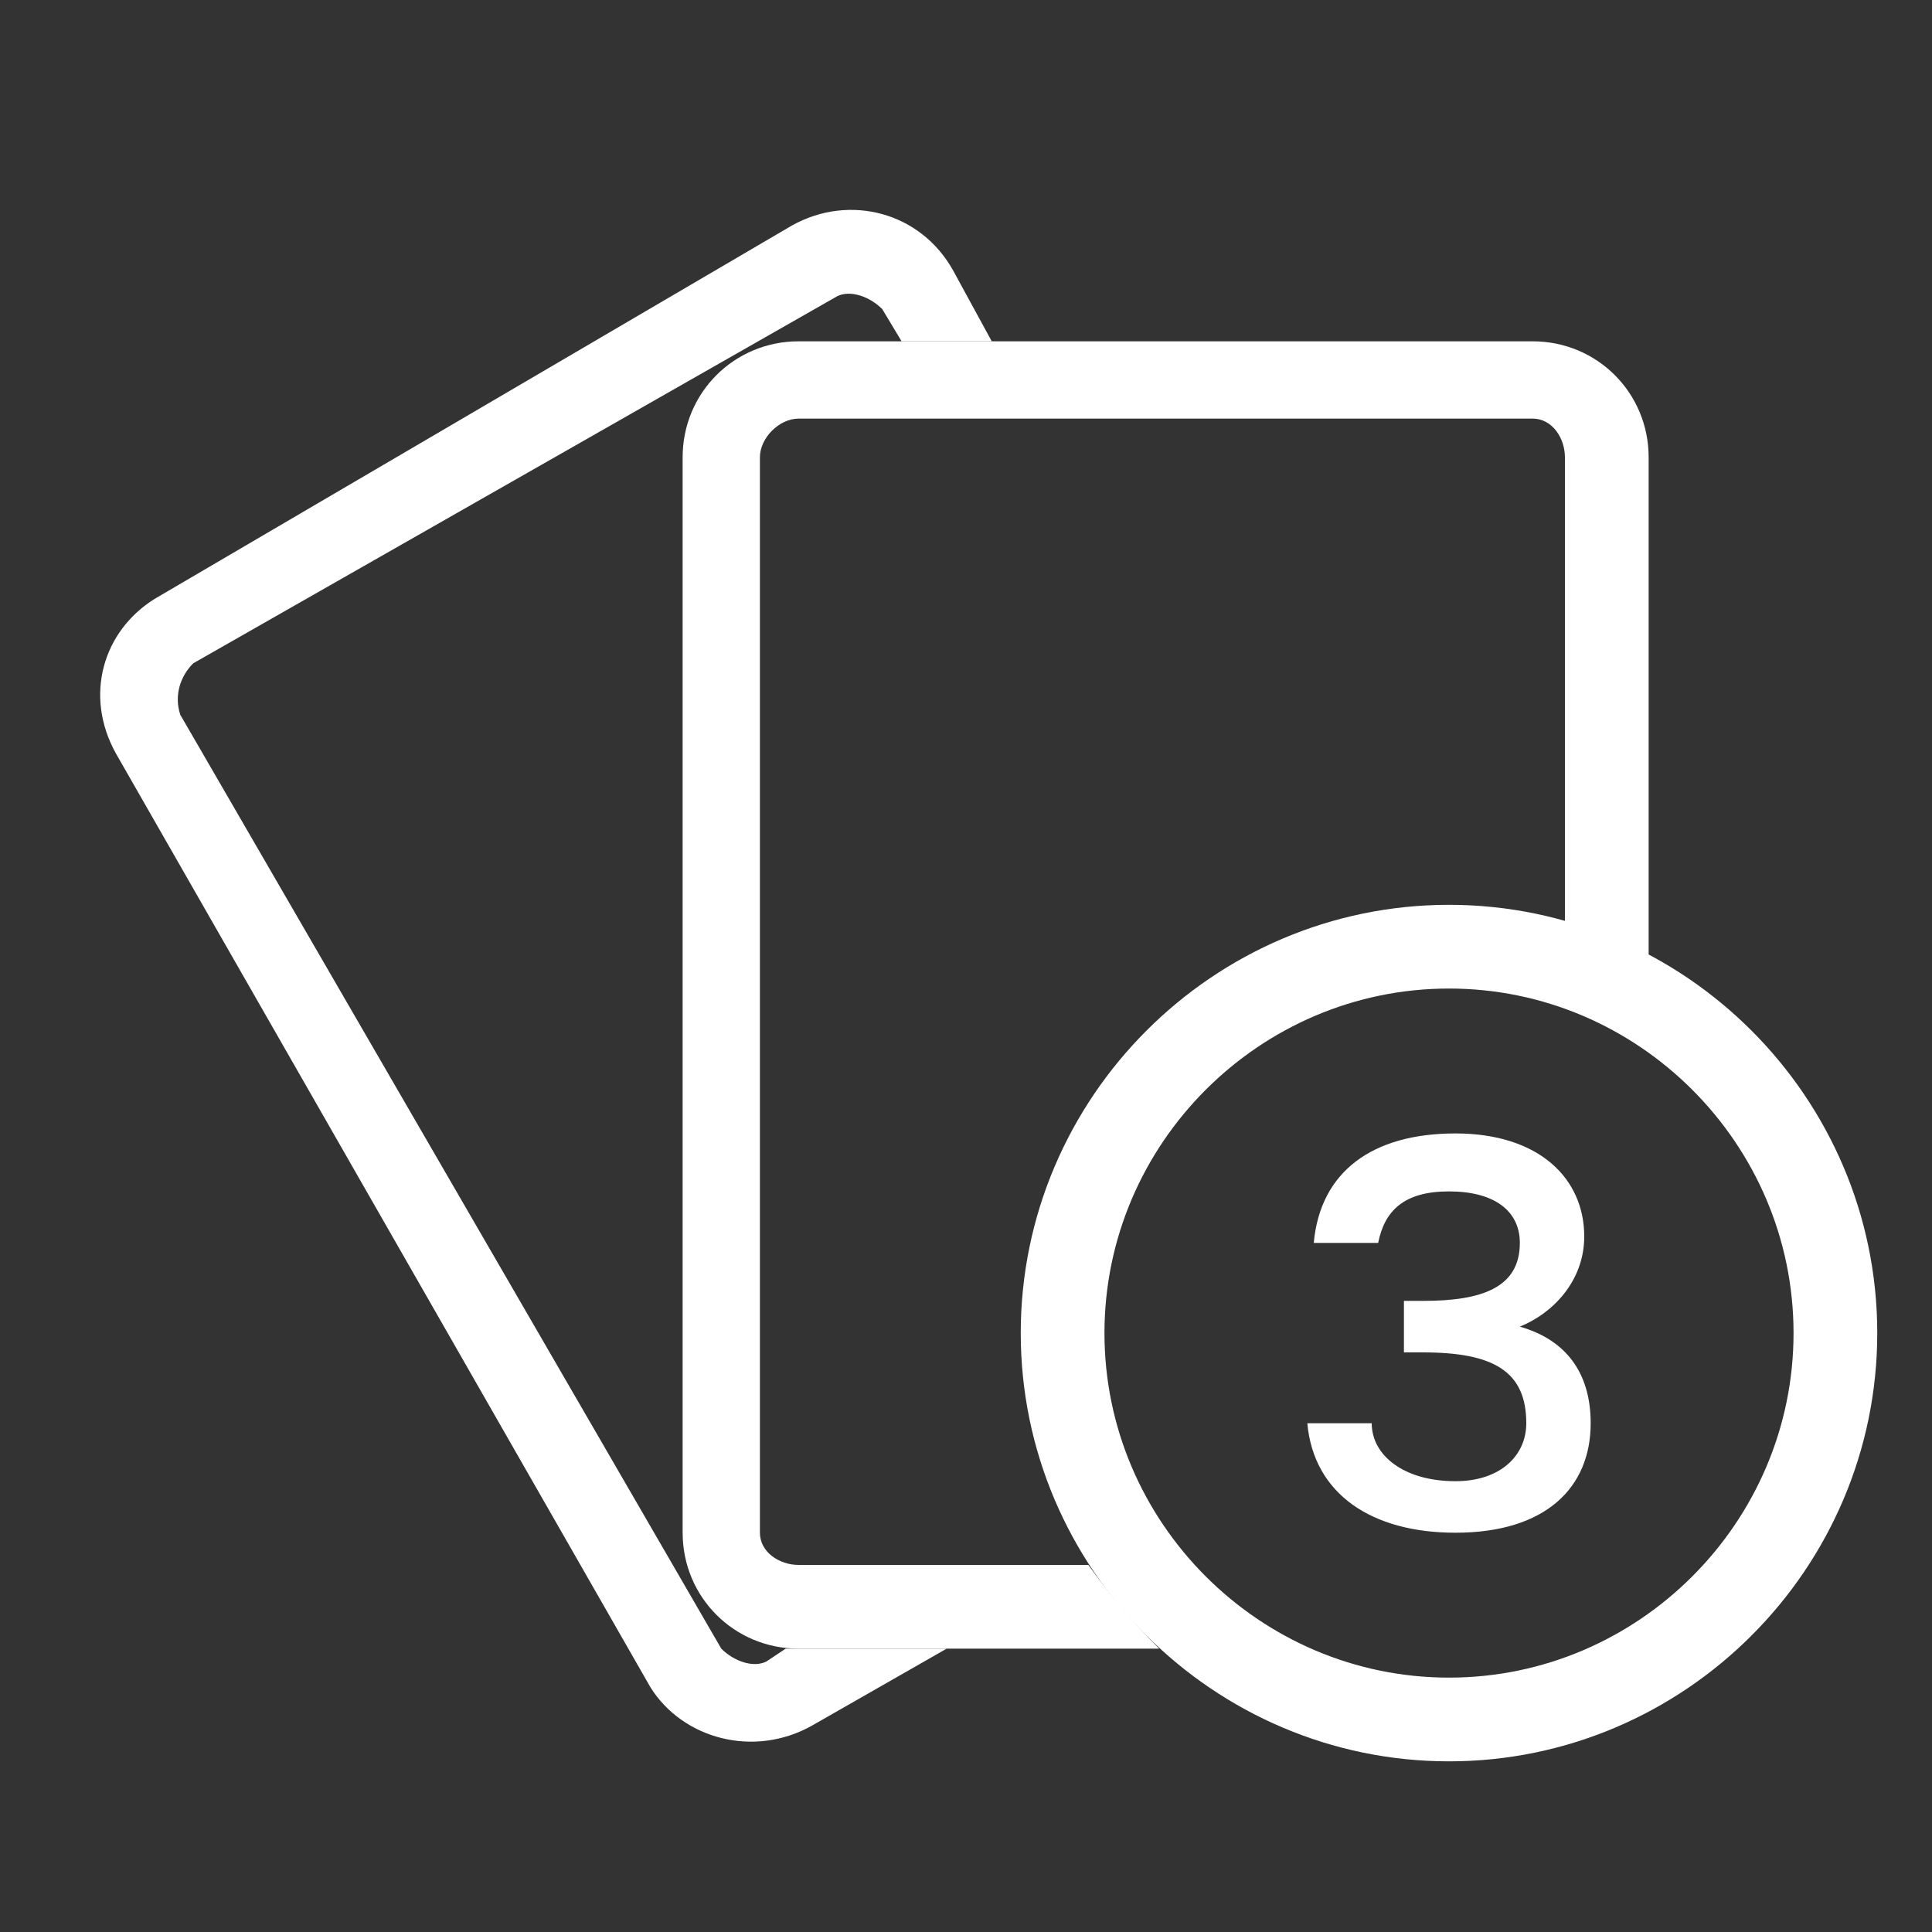 <svg version="1.2" xmlns="http://www.w3.org/2000/svg" viewBox="0 0 30 30" width="30" height="30">
	<rect x="0" y="0" width="30" height="30" fill="#333333" stroke="none"/>
	<title>home-svg</title>
	<style>
		.s0 { fill: #ffffff } 
		.s1 { fill: none;stroke: #ffffff;stroke-width: 1.3 } 
	</style>
	<path id="Layer" fill-rule="evenodd" class="s0" d="m3 10.3l10-5.7c0.2-0.1 0.5 0 0.7 0.2l0.3 0.5h1.4l-0.6-1.1c-0.5-0.9-1.6-1.2-2.5-0.7l-9.9 5.8c-0.8 0.5-1.1 1.5-0.6 2.4l8.3 14.5c0.5 0.8 1.6 1.1 2.5 0.6l2.1-1.2h-2.3q-0.1 0-0.2 0l-0.3 0.2c-0.2 0.1-0.5 0-0.7-0.2l-8.4-14.5c-0.1-0.3 0-0.6 0.2-0.8z"/>
	<path id="Layer" class="s1" d="m22.5 26.7c-3.3 0-6-2.7-6-6 0-3.3 2.7-6 6-6 3.3 0 6 2.7 6 6 0 3.3-2.7 6-6 6z"/>
	<path id="Layer" fill-rule="evenodd" class="s0" d="m12.4 6.5h11.4c0.3 0 0.5 0.3 0.5 0.6v7.3q0.7 0.2 1.3 0.5v-7.8c0-1-0.8-1.8-1.8-1.8h-11.4c-1 0-1.8 0.8-1.8 1.8v16.7c0 1 0.8 1.8 1.8 1.8h5.6q-0.6-0.6-1.1-1.3h-4.5c-0.3 0-0.6-0.2-0.6-0.5v-16.7c0-0.3 0.3-0.6 0.6-0.6z"/>
	<path id="Layer" class="s0" d="m20.4 19.3h1c0.1-0.5 0.4-0.8 1.1-0.8 0.7 0 1.1 0.3 1.1 0.8 0 0.7-0.6 0.9-1.5 0.9h-0.3v0.8h0.3c1.1 0 1.6 0.3 1.6 1.1 0 0.5-0.4 0.9-1.1 0.9-0.8 0-1.3-0.4-1.3-0.9h-1c0.1 1.1 1 1.7 2.3 1.7 1.4 0 2.1-0.7 2.1-1.7 0-0.8-0.4-1.3-1.1-1.5 0.5-0.2 1-0.7 1-1.4 0-0.9-0.7-1.6-2-1.6-1.3 0-2.1 0.6-2.2 1.7z"/>
</svg>